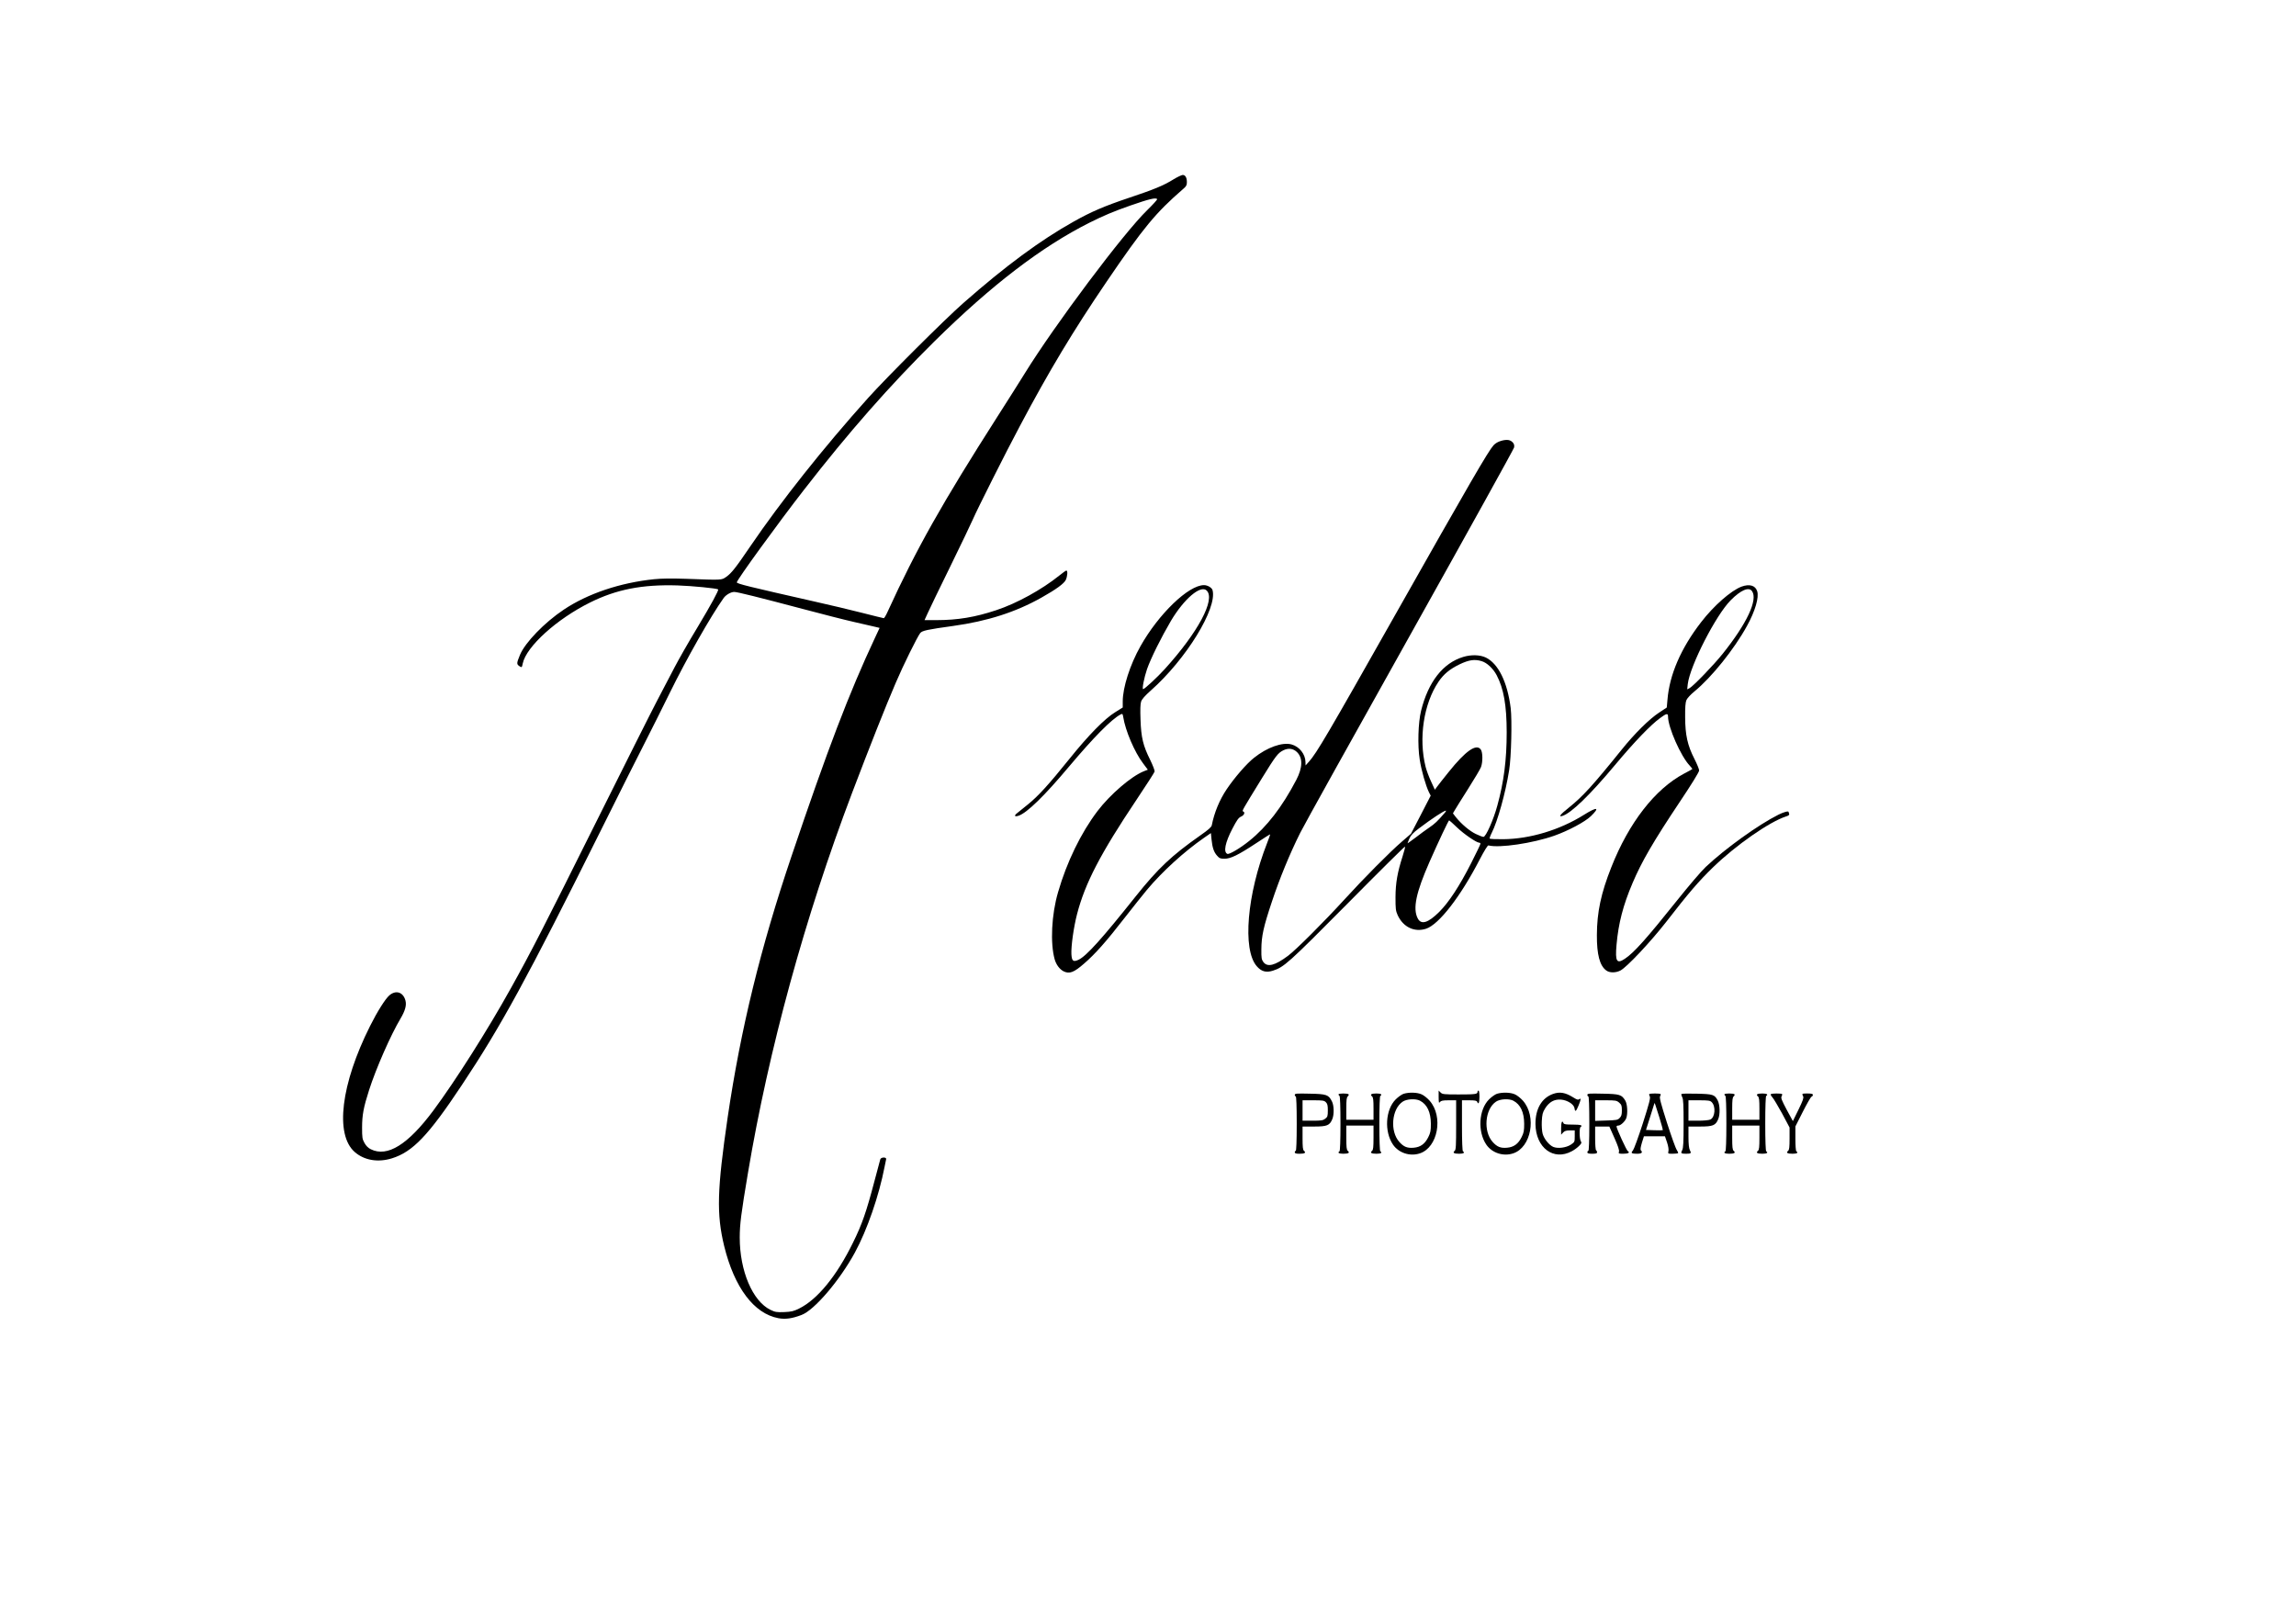 <?xml version="1.0" standalone="no"?>
<!DOCTYPE svg PUBLIC "-//W3C//DTD SVG 20010904//EN"
 "http://www.w3.org/TR/2001/REC-SVG-20010904/DTD/svg10.dtd">
<svg version="1.0" xmlns="http://www.w3.org/2000/svg"
 width="2362pt" height="1654pt" viewBox="0 0 2362 1654"
 preserveAspectRatio="xMidYMid meet">

<g transform="translate(0,1654) scale(0.1,-0.1)"
fill="#000000" stroke="none">
<path d="M12071 14694 c-101 -63 -199 -103 -456 -189 -253 -85 -387 -142 -570
-245 -340 -190 -702 -457 -1135 -838 -191 -168 -785 -760 -980 -977 -457 -509
-897 -1064 -1210 -1524 -153 -225 -194 -277 -249 -316 -49 -34 -38 -34 -411
-20 -149 5 -251 4 -330 -4 -350 -36 -683 -148 -930 -313 -199 -133 -397 -338
-450 -464 -36 -88 -37 -97 -6 -118 24 -15 25 -15 34 29 37 173 349 456 692
626 271 135 536 187 900 176 151 -5 406 -30 418 -41 8 -9 -71 -154 -213 -391
-90 -148 -195 -333 -235 -410 -40 -77 -120 -230 -178 -340 -58 -110 -347 -686
-643 -1280 -526 -1056 -656 -1310 -861 -1678 -244 -439 -571 -954 -801 -1264
-261 -350 -472 -481 -642 -397 -27 13 -48 34 -65 64 -23 41 -25 56 -25 160 0
127 15 208 72 385 71 222 223 568 323 735 49 83 64 138 51 187 -24 87 -99 110
-166 52 -42 -37 -124 -167 -198 -315 -300 -598 -363 -1116 -158 -1296 98 -86
239 -110 384 -65 213 67 373 234 714 747 404 606 677 1106 1426 2610 195 393
407 814 469 935 62 122 175 347 251 502 170 346 422 789 552 971 24 33 75 62
108 62 33 0 252 -55 717 -178 184 -49 418 -109 520 -132 102 -23 202 -46 222
-51 l37 -9 -50 -107 c-263 -561 -486 -1145 -855 -2238 -321 -948 -524 -1782
-658 -2690 -109 -747 -116 -995 -36 -1325 105 -427 306 -695 558 -742 71 -13
140 -4 237 33 132 49 392 353 550 643 126 232 248 585 305 881 6 33 14 68 16
78 7 24 -52 24 -60 0 -3 -10 -30 -112 -61 -228 -82 -312 -127 -442 -220 -630
-168 -343 -366 -585 -555 -678 -55 -27 -78 -33 -153 -36 -78 -3 -93 0 -141 23
-184 90 -316 400 -316 744 0 134 14 246 85 667 214 1272 585 2627 1071 3908
183 481 341 881 449 1132 78 183 221 472 252 512 20 25 72 36 338 73 353 49
643 142 908 291 153 86 232 144 251 182 18 39 22 97 6 97 -5 0 -38 -23 -72
-51 -179 -144 -437 -287 -650 -357 -216 -72 -396 -102 -615 -102 l-122 0 31
68 c16 37 121 254 233 482 112 228 217 449 235 490 44 102 343 697 481 955
302 570 552 985 892 1485 380 559 507 712 790 957 30 25 37 38 37 68 0 48 -16
75 -43 75 -12 -1 -55 -21 -96 -46z m-167 -203 c3 -5 -43 -55 -102 -113 -242
-234 -949 -1177 -1260 -1680 -49 -79 -173 -276 -277 -438 -573 -897 -838
-1367 -1133 -2012 -17 -38 -35 -68 -40 -68 -5 0 -105 25 -223 55 -118 30 -335
82 -484 115 -688 156 -805 184 -805 199 0 24 422 606 692 953 457 589 878
1068 1339 1524 590 582 1105 976 1599 1224 144 72 248 116 423 177 186 65 260
83 271 64z"/>
<path d="M15445 12005 c-33 -9 -60 -24 -81 -47 -54 -60 -240 -380 -1019 -1758
-685 -1212 -800 -1408 -878 -1495 l-36 -40 -1 35 c-1 81 -63 159 -143 181 -95
26 -252 -30 -387 -138 -75 -59 -199 -202 -280 -322 -74 -110 -128 -240 -154
-372 -4 -19 -35 -46 -118 -104 -296 -208 -434 -338 -667 -630 -346 -435 -505
-611 -585 -649 -55 -26 -70 -14 -74 58 -4 81 23 276 58 411 82 317 240 622
613 1179 99 148 182 277 185 288 2 11 -17 61 -46 121 -72 144 -93 229 -99 413
-4 102 -2 162 6 186 8 24 39 60 99 113 364 322 686 846 636 1033 -7 26 -51 52
-88 52 -159 0 -466 -295 -654 -629 -107 -190 -182 -423 -182 -568 l0 -62 -77
-48 c-109 -67 -276 -237 -471 -480 -215 -267 -321 -383 -426 -468 -48 -38
-100 -80 -114 -92 -33 -26 -24 -39 18 -25 87 31 264 203 519 507 252 299 435
485 528 534 21 10 22 9 28 -26 22 -140 117 -362 203 -475 l50 -67 -41 -16
c-130 -52 -347 -239 -477 -410 -170 -224 -316 -525 -405 -833 -68 -231 -82
-527 -35 -693 16 -55 51 -102 93 -123 59 -28 105 -11 209 80 114 98 229 228
416 469 86 110 190 241 231 290 157 188 385 395 587 535 l71 49 6 -62 c9 -88
24 -133 57 -170 24 -28 35 -32 77 -32 63 0 141 38 326 160 78 52 143 93 144
91 1 -1 -13 -42 -32 -90 -207 -528 -255 -1094 -107 -1266 47 -55 96 -69 166
-47 115 37 158 75 768 690 322 326 589 590 592 587 3 -3 -8 -48 -25 -100 -53
-165 -72 -272 -73 -420 0 -120 2 -140 22 -185 57 -124 173 -179 293 -140 132
44 353 329 550 710 48 92 83 149 91 147 112 -29 456 22 678 100 144 51 315
142 376 201 96 93 65 99 -71 14 -248 -156 -557 -249 -832 -251 -72 -1 -134 2
-138 6 -3 3 6 30 21 59 61 121 142 411 179 644 22 136 31 515 16 640 -34 269
-128 458 -256 520 -61 29 -151 31 -233 6 -208 -63 -359 -256 -433 -554 -30
-121 -37 -358 -14 -502 17 -112 63 -271 95 -336 l18 -35 -101 -196 -102 -196
-90 -78 c-125 -107 -399 -384 -595 -599 -209 -229 -496 -516 -580 -579 -136
-101 -212 -120 -254 -63 -18 25 -21 42 -20 130 1 135 21 229 109 492 78 235
183 491 291 707 36 73 545 988 1130 2033 585 1046 1066 1914 1070 1931 4 21 0
36 -13 51 -25 28 -59 34 -118 18z m-3031 -1541 c92 -91 -89 -430 -432 -808
-76 -84 -208 -206 -222 -206 -13 0 10 118 40 206 40 113 143 321 245 495 136
229 308 375 369 313z m2828 -726 c55 -16 119 -76 155 -145 72 -136 103 -311
103 -588 0 -282 -29 -509 -96 -752 -39 -145 -118 -323 -143 -323 -9 0 -44 13
-79 30 -63 30 -148 102 -205 173 l-30 39 18 31 c10 18 72 117 138 221 66 104
126 205 133 225 19 51 18 151 -2 179 -45 65 -156 -12 -332 -232 -53 -66 -107
-134 -119 -151 l-22 -30 -39 85 c-22 47 -47 114 -56 150 -74 293 -20 650 132
875 53 79 116 131 217 180 96 46 155 55 227 33z m-1900 -935 c62 -60 60 -160
-7 -288 -145 -277 -303 -482 -483 -626 -94 -76 -205 -141 -225 -134 -43 17
-24 115 51 259 47 90 64 114 90 125 32 14 44 45 20 53 -13 5 -6 16 195 343
143 232 164 259 222 287 51 24 99 17 137 -19z m1517 -630 c-69 -80 -99 -109
-154 -146 -33 -22 -97 -69 -142 -104 -46 -34 -83 -61 -83 -59 0 3 9 24 19 49
15 34 38 59 98 104 133 101 257 182 277 183 5 0 -1 -12 -15 -27z m131 -147
c71 -68 200 -156 228 -156 7 0 12 -5 12 -11 0 -6 -43 -96 -96 -200 -120 -236
-229 -402 -328 -501 -115 -114 -186 -135 -221 -67 -53 101 -18 266 122 584 92
208 194 425 201 425 3 0 39 -33 82 -74z"/>
<path d="M17917 10505 c-108 -40 -285 -195 -417 -366 -207 -268 -325 -539
-346 -798 l-7 -80 -80 -53 c-100 -66 -250 -214 -382 -378 -303 -376 -402 -484
-549 -602 -84 -67 -106 -95 -65 -83 90 26 285 215 544 525 198 237 366 412
464 483 66 49 81 51 81 14 0 -110 132 -409 223 -504 17 -18 29 -34 26 -36 -2
-2 -40 -23 -84 -46 -298 -158 -568 -505 -748 -962 -107 -269 -148 -464 -149
-699 -1 -200 29 -315 96 -364 34 -26 97 -26 146 -1 66 34 309 293 470 499 234
302 334 418 482 562 236 229 581 469 751 524 27 8 37 16 33 27 -3 8 -6 17 -6
19 0 13 -48 0 -103 -27 -208 -104 -546 -347 -749 -538 -45 -42 -177 -197 -296
-346 -311 -389 -442 -537 -536 -599 -84 -56 -101 -28 -86 142 19 221 68 410
165 637 94 221 212 425 487 837 120 179 198 306 198 321 0 13 -22 67 -49 120
-71 139 -94 245 -95 427 -1 101 3 155 13 177 7 18 44 58 82 89 176 144 410
435 541 674 84 152 126 295 105 358 -19 59 -79 76 -160 47z m107 -47 c62 -88
-53 -333 -301 -643 -95 -119 -303 -334 -342 -355 l-24 -12 6 55 c23 188 289
709 442 862 104 105 187 140 219 93z"/>
<path d="M14800 5253 c1 -59 2 -66 14 -50 11 13 29 17 90 17 l76 0 0 -254 c0
-212 -2 -256 -15 -266 -24 -20 -8 -30 46 -30 46 0 62 11 39 25 -6 4 -10 103
-10 266 l0 259 75 0 c58 0 77 -4 81 -15 13 -34 24 -11 24 50 0 37 -4 65 -10
65 -5 0 -10 -6 -10 -14 0 -23 -24 -26 -196 -26 -151 0 -166 2 -184 20 l-20 20
0 -67z"/>
<path d="M14440 5287 c-19 -6 -56 -32 -82 -58 -106 -106 -119 -332 -27 -466
59 -85 174 -123 276 -89 185 61 244 379 100 542 -23 26 -59 55 -82 65 -45 21
-130 23 -185 6z m168 -71 c74 -39 111 -118 112 -237 0 -72 -4 -93 -26 -137
-35 -71 -81 -104 -150 -110 -67 -6 -103 9 -148 59 -99 109 -80 338 34 415 41
28 133 33 178 10z"/>
<path d="M15400 5287 c-19 -6 -56 -32 -82 -58 -106 -106 -119 -332 -27 -466
59 -85 174 -123 276 -89 185 61 244 379 100 542 -23 26 -59 55 -82 65 -45 21
-130 23 -185 6z m168 -71 c74 -39 111 -118 112 -237 0 -72 -4 -93 -26 -137
-35 -71 -81 -104 -150 -110 -67 -6 -103 9 -148 59 -99 109 -80 338 34 415 41
28 133 33 178 10z"/>
<path d="M15978 5286 c-118 -42 -183 -154 -182 -311 3 -244 186 -381 374 -279
27 14 61 40 76 56 24 24 27 31 16 48 -14 24 -16 136 -2 145 27 17 2 25 -80 25
-71 0 -92 3 -96 15 -13 34 -24 11 -24 -52 l0 -67 20 22 c16 17 32 22 70 22
l50 0 0 -60 c0 -59 -1 -60 -41 -87 -48 -31 -132 -42 -179 -23 -43 18 -95 82
-110 135 -7 24 -11 80 -9 127 4 73 8 91 34 134 42 67 94 96 163 91 67 -5 135
-49 140 -90 5 -40 16 -33 40 26 26 62 29 85 8 68 -11 -9 -24 -5 -62 19 -80 50
-138 60 -206 36z"/>
<path d="M13320 5276 c0 -9 5 -16 10 -16 6 0 10 -100 10 -280 0 -180 -4 -280
-10 -280 -5 0 -10 -7 -10 -15 0 -11 12 -15 49 -15 54 0 70 10 46 30 -12 10
-15 38 -15 131 l0 119 119 0 c133 0 160 11 187 76 20 47 18 142 -4 183 -34 68
-55 76 -228 79 -135 3 -154 2 -154 -12z m320 -76 c16 -16 20 -33 20 -84 0 -58
-3 -67 -26 -85 -23 -18 -41 -21 -130 -21 l-104 0 0 105 0 105 110 0 c97 0 112
-2 130 -20z"/>
<path d="M13770 5281 c0 -6 5 -13 10 -16 6 -4 10 -110 10 -285 0 -175 -4 -281
-10 -285 -23 -14 -7 -25 39 -25 54 0 70 10 46 30 -12 10 -15 39 -15 136 l0
124 140 0 140 0 0 -124 c0 -97 -3 -126 -15 -136 -24 -20 -8 -30 46 -30 46 0
62 11 39 25 -6 4 -10 110 -10 285 0 175 4 281 10 285 23 14 7 25 -39 25 -54 0
-70 -10 -46 -30 12 -10 15 -38 15 -126 l0 -114 -140 0 -140 0 0 114 c0 88 3
116 15 126 8 7 12 16 9 21 -7 12 -104 12 -104 0z"/>
<path d="M16330 5276 c0 -9 5 -16 10 -16 6 0 10 -100 10 -280 0 -180 -4 -280
-10 -280 -5 0 -10 -7 -10 -15 0 -11 12 -15 50 -15 37 0 50 4 50 14 0 8 -4 18
-10 21 -6 4 -10 57 -10 126 l0 119 73 0 73 0 53 -119 c36 -81 51 -125 46 -140
-6 -19 -3 -21 44 -21 51 0 73 12 47 27 -13 7 -116 232 -116 253 0 6 8 10 19
10 23 0 68 42 81 75 17 46 12 146 -10 182 -37 61 -57 68 -232 71 -139 3 -158
2 -158 -12z m327 -80 c24 -21 28 -31 28 -80 0 -44 -5 -60 -23 -78 -20 -21 -34
-23 -137 -26 l-115 -4 0 106 0 106 109 0 c102 0 112 -2 138 -24z"/>
<path d="M16967 5284 c-3 -3 -1 -14 5 -24 9 -14 -5 -69 -71 -276 -46 -143 -92
-268 -102 -280 -25 -27 -16 -34 43 -34 47 0 61 13 38 36 -6 6 -2 34 11 77 l21
67 108 0 108 0 22 -64 c13 -39 18 -74 14 -90 -6 -25 -5 -26 43 -26 27 0 52 3
56 6 3 4 -3 18 -13 33 -11 14 -56 140 -101 280 -63 198 -79 258 -71 272 6 9 8
20 5 23 -8 8 -108 8 -116 0z m103 -238 c22 -71 38 -131 36 -133 -2 -2 -42 -3
-88 -1 l-85 3 43 135 c24 74 44 137 44 140 2 7 6 -3 50 -144z"/>
<path d="M17298 5285 c-3 -3 0 -18 8 -33 11 -21 14 -82 14 -272 0 -190 -3
-251 -14 -272 -18 -33 -13 -38 39 -38 52 0 57 5 39 38 -9 18 -14 62 -14 135
l0 107 119 0 c133 0 160 11 187 76 21 49 18 147 -5 192 -32 61 -48 66 -216 70
-82 2 -153 1 -157 -3z m311 -84 c44 -44 35 -157 -14 -179 -14 -7 -71 -12 -125
-12 l-100 0 0 105 0 105 110 0 c96 0 113 -3 129 -19z"/>
<path d="M17740 5281 c0 -6 5 -13 10 -16 6 -4 10 -110 10 -285 0 -175 -4 -281
-10 -285 -23 -14 -7 -25 39 -25 54 0 70 10 46 30 -12 10 -15 39 -15 136 l0
124 140 0 140 0 0 -124 c0 -97 -3 -126 -15 -136 -24 -20 -8 -30 46 -30 46 0
62 11 39 25 -6 4 -10 110 -10 285 0 175 4 281 10 285 23 14 7 25 -39 25 -54 0
-70 -10 -46 -30 12 -10 15 -38 15 -126 l0 -114 -140 0 -140 0 0 114 c0 88 3
116 15 126 8 7 12 16 9 21 -7 12 -104 12 -104 0z"/>
<path d="M18217 5283 c-4 -4 3 -18 16 -32 13 -14 58 -90 101 -168 l76 -143 0
-114 c0 -88 -3 -116 -15 -126 -24 -20 -8 -30 46 -30 46 0 62 11 39 25 -6 4
-10 59 -10 131 l0 125 76 150 c42 83 82 153 90 156 8 3 14 11 14 19 0 10 -15
14 -55 14 -59 0 -60 -1 -45 -30 7 -14 -3 -44 -48 -136 l-58 -118 -64 118 c-51
96 -61 122 -52 136 6 10 8 21 5 24 -9 8 -108 8 -116 -1z"/>
</g>
</svg>
